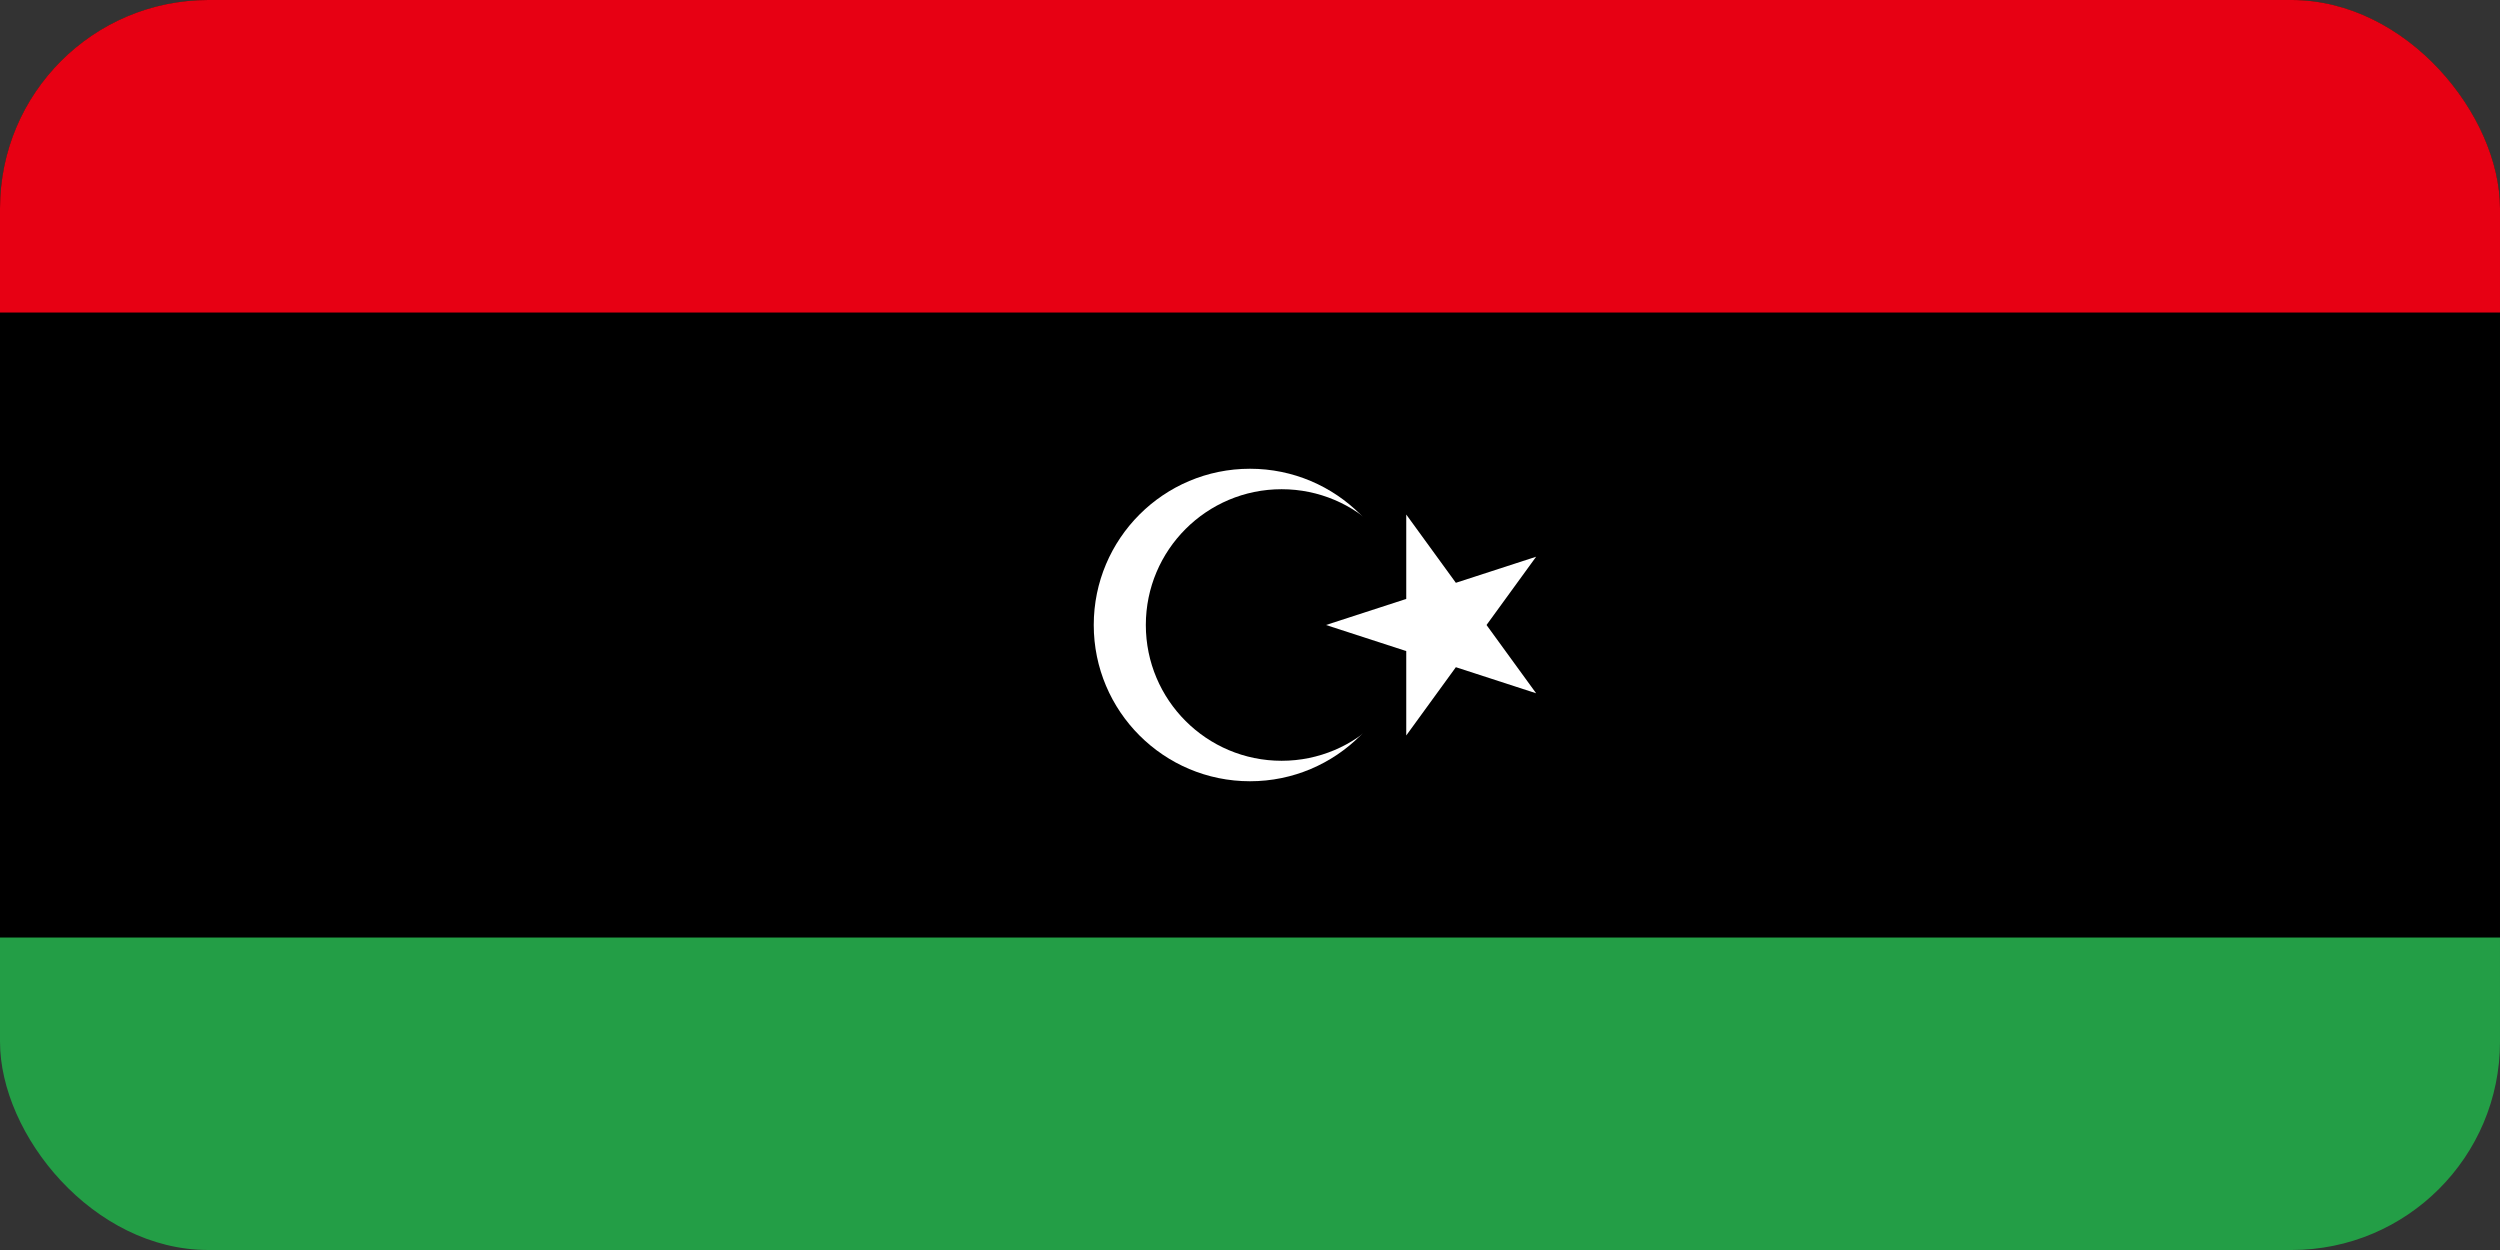 <svg width="48" height="24" viewBox="0 0 48 24" fill="none" xmlns="http://www.w3.org/2000/svg">
<rect x="0" y="0" width="48" height="24" fill="#333333" stroke="none"/>
<g clip-path="url(#clip0_41_1126)">
<path d="M48 0H0V24H48V0Z" fill="#239E46"/>
<path d="M48 0H0V18H48V0Z" fill="black"/>
<path d="M48 0H0V6H48V0Z" fill="#E70013"/>
<path d="M24 15C25.657 15 27 13.657 27 12C27 10.343 25.657 9 24 9C22.343 9 21 10.343 21 12C21 13.657 22.343 15 24 15Z" fill="white"/>
<path d="M24.607 14.607C26.046 14.607 27.213 13.44 27.213 12C27.213 10.56 26.046 9.393 24.607 9.393C23.167 9.393 22 10.56 22 12C22 13.44 23.167 14.607 24.607 14.607Z" fill="black"/>
<path d="M25.459 12L29.494 10.689L27 14.121V9.879L29.494 13.311L25.459 12Z" fill="white"/>
</g>
<defs>
<clipPath id="clip0_41_1126">
<rect width="48" height="24" rx="4" fill="white"/>
</clipPath>
</defs>
</svg>

